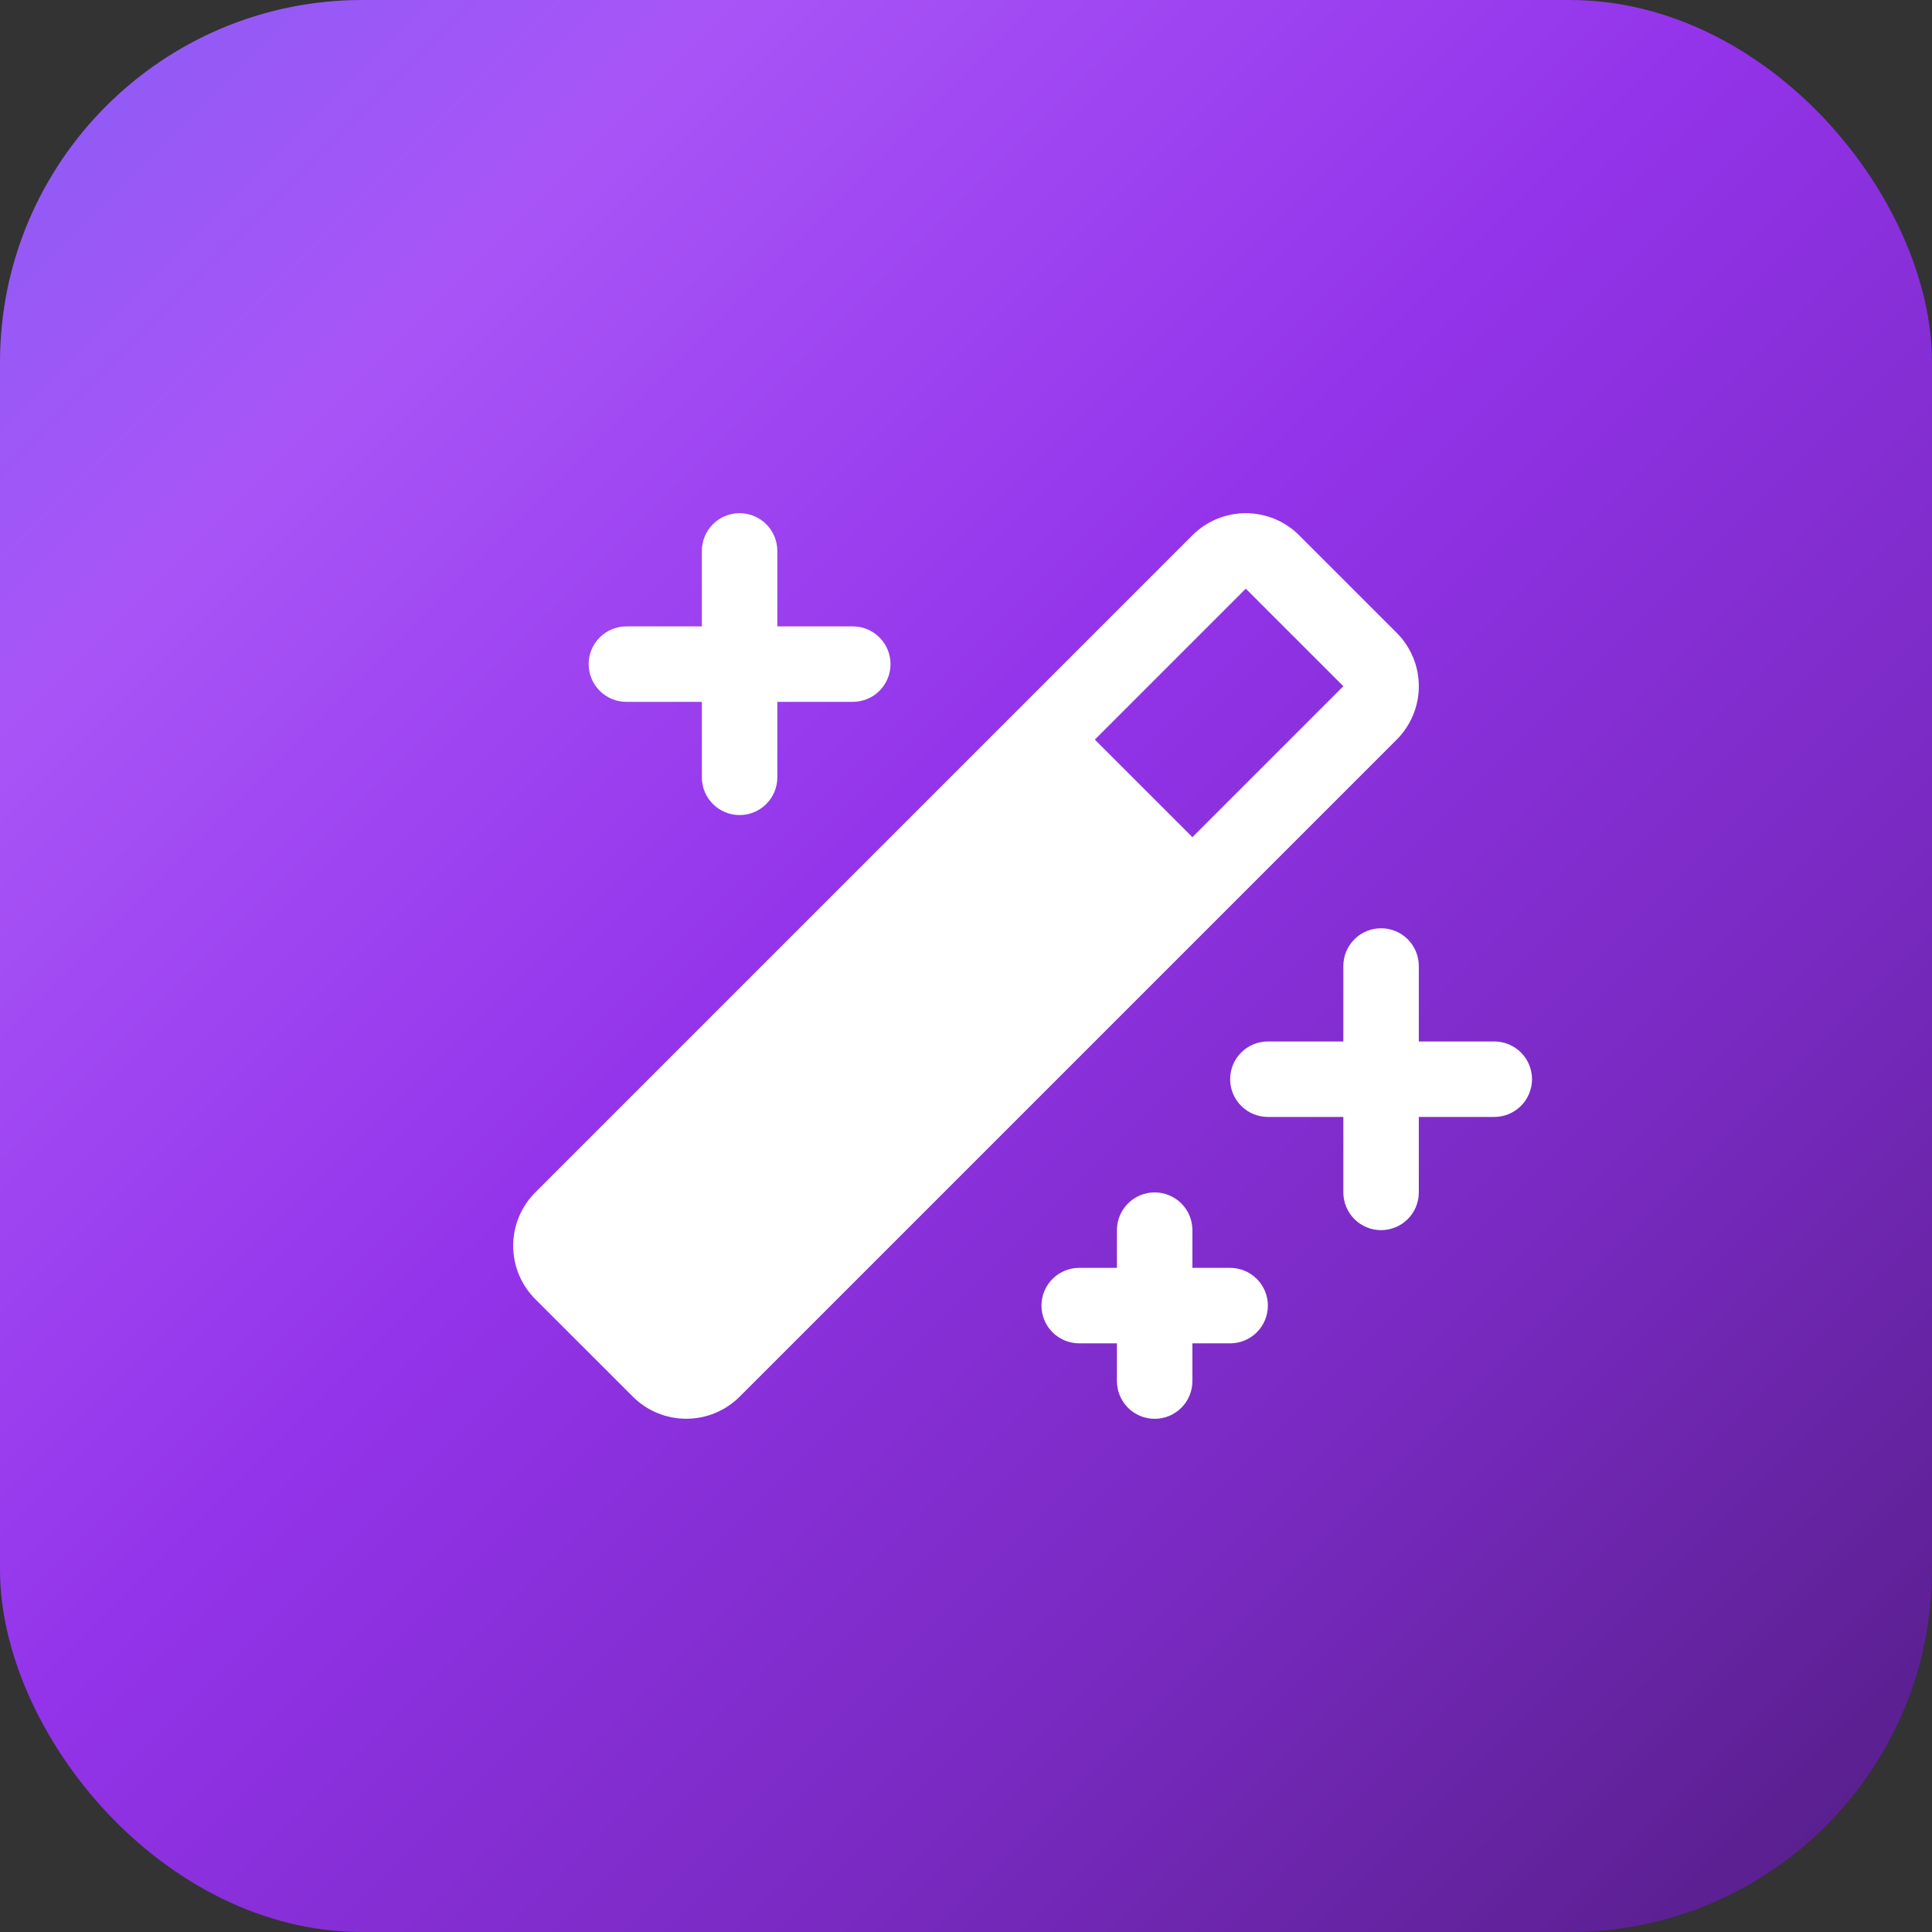 <svg width="32" height="32" viewBox="0 0 32 32" fill="none" xmlns="http://www.w3.org/2000/svg">
<rect x="0" y="0" width="32" height="32" fill="#333333" stroke="none"/>
<rect width="32" height="32" rx="6" fill="url(#paint0_linear_3_41933)"/>
<path d="M25.375 17.875C25.375 18.041 25.309 18.2 25.192 18.317C25.075 18.434 24.916 18.5 24.75 18.5H23.5V19.75C23.5 19.916 23.434 20.075 23.317 20.192C23.2 20.309 23.041 20.375 22.875 20.375C22.709 20.375 22.55 20.309 22.433 20.192C22.316 20.075 22.25 19.916 22.25 19.75V18.5H21C20.834 18.5 20.675 18.434 20.558 18.317C20.441 18.2 20.375 18.041 20.375 17.875C20.375 17.709 20.441 17.55 20.558 17.433C20.675 17.316 20.834 17.25 21 17.25H22.25V16C22.25 15.834 22.316 15.675 22.433 15.558C22.55 15.441 22.709 15.375 22.875 15.375C23.041 15.375 23.2 15.441 23.317 15.558C23.434 15.675 23.5 15.834 23.5 16V17.25H24.75C24.916 17.25 25.075 17.316 25.192 17.433C25.309 17.55 25.375 17.709 25.375 17.875ZM10.375 11.625H11.625V12.875C11.625 13.041 11.691 13.2 11.808 13.317C11.925 13.434 12.084 13.5 12.25 13.5C12.416 13.5 12.575 13.434 12.692 13.317C12.809 13.2 12.875 13.041 12.875 12.875V11.625H14.125C14.291 11.625 14.45 11.559 14.567 11.442C14.684 11.325 14.75 11.166 14.75 11C14.75 10.834 14.684 10.675 14.567 10.558C14.45 10.441 14.291 10.375 14.125 10.375H12.875V9.125C12.875 8.959 12.809 8.8 12.692 8.683C12.575 8.566 12.416 8.5 12.25 8.5C12.084 8.5 11.925 8.566 11.808 8.683C11.691 8.8 11.625 8.959 11.625 9.125V10.375H10.375C10.209 10.375 10.05 10.441 9.933 10.558C9.816 10.675 9.75 10.834 9.75 11C9.75 11.166 9.816 11.325 9.933 11.442C10.05 11.559 10.209 11.625 10.375 11.625ZM20.375 21H19.75V20.375C19.75 20.209 19.684 20.05 19.567 19.933C19.45 19.816 19.291 19.75 19.125 19.75C18.959 19.75 18.8 19.816 18.683 19.933C18.566 20.05 18.5 20.209 18.5 20.375V21H17.875C17.709 21 17.55 21.066 17.433 21.183C17.316 21.3 17.25 21.459 17.25 21.625C17.25 21.791 17.316 21.95 17.433 22.067C17.55 22.184 17.709 22.25 17.875 22.25H18.5V22.875C18.5 23.041 18.566 23.2 18.683 23.317C18.8 23.434 18.959 23.5 19.125 23.5C19.291 23.5 19.45 23.434 19.567 23.317C19.684 23.2 19.75 23.041 19.75 22.875V22.25H20.375C20.541 22.25 20.7 22.184 20.817 22.067C20.934 21.95 21 21.791 21 21.625C21 21.459 20.934 21.3 20.817 21.183C20.7 21.066 20.541 21 20.375 21ZM23.134 12.25L12.25 23.134C12.016 23.368 11.698 23.499 11.367 23.499C11.035 23.499 10.717 23.368 10.483 23.134L8.866 21.518C8.75 21.402 8.658 21.264 8.595 21.112C8.532 20.961 8.5 20.798 8.5 20.634C8.5 20.47 8.532 20.307 8.595 20.156C8.658 20.004 8.75 19.866 8.866 19.75L19.75 8.866C19.866 8.75 20.004 8.658 20.156 8.595C20.307 8.533 20.47 8.5 20.634 8.5C20.798 8.5 20.961 8.533 21.113 8.595C21.264 8.658 21.402 8.75 21.518 8.866L23.134 10.482C23.25 10.598 23.342 10.736 23.405 10.888C23.468 11.039 23.5 11.202 23.5 11.366C23.5 11.53 23.468 11.693 23.405 11.844C23.342 11.996 23.25 12.134 23.134 12.25ZM22.25 11.366L20.634 9.75L18.134 12.25L19.75 13.866L22.25 11.366Z" fill="white"/>
<defs>
<linearGradient id="paint0_linear_3_41933" x1="0" y1="0" x2="32" y2="32" gradientUnits="userSpaceOnUse">
<stop stop-color="#8B5CF6"/>
<stop offset="0.185" stop-color="#A855F7"/>
<stop offset="0.455" stop-color="#9333EA"/>
<stop offset="0.715" stop-color="#792AC1"/>
<stop offset="1" stop-color="#531D84"/>
</linearGradient>
</defs>
</svg>
